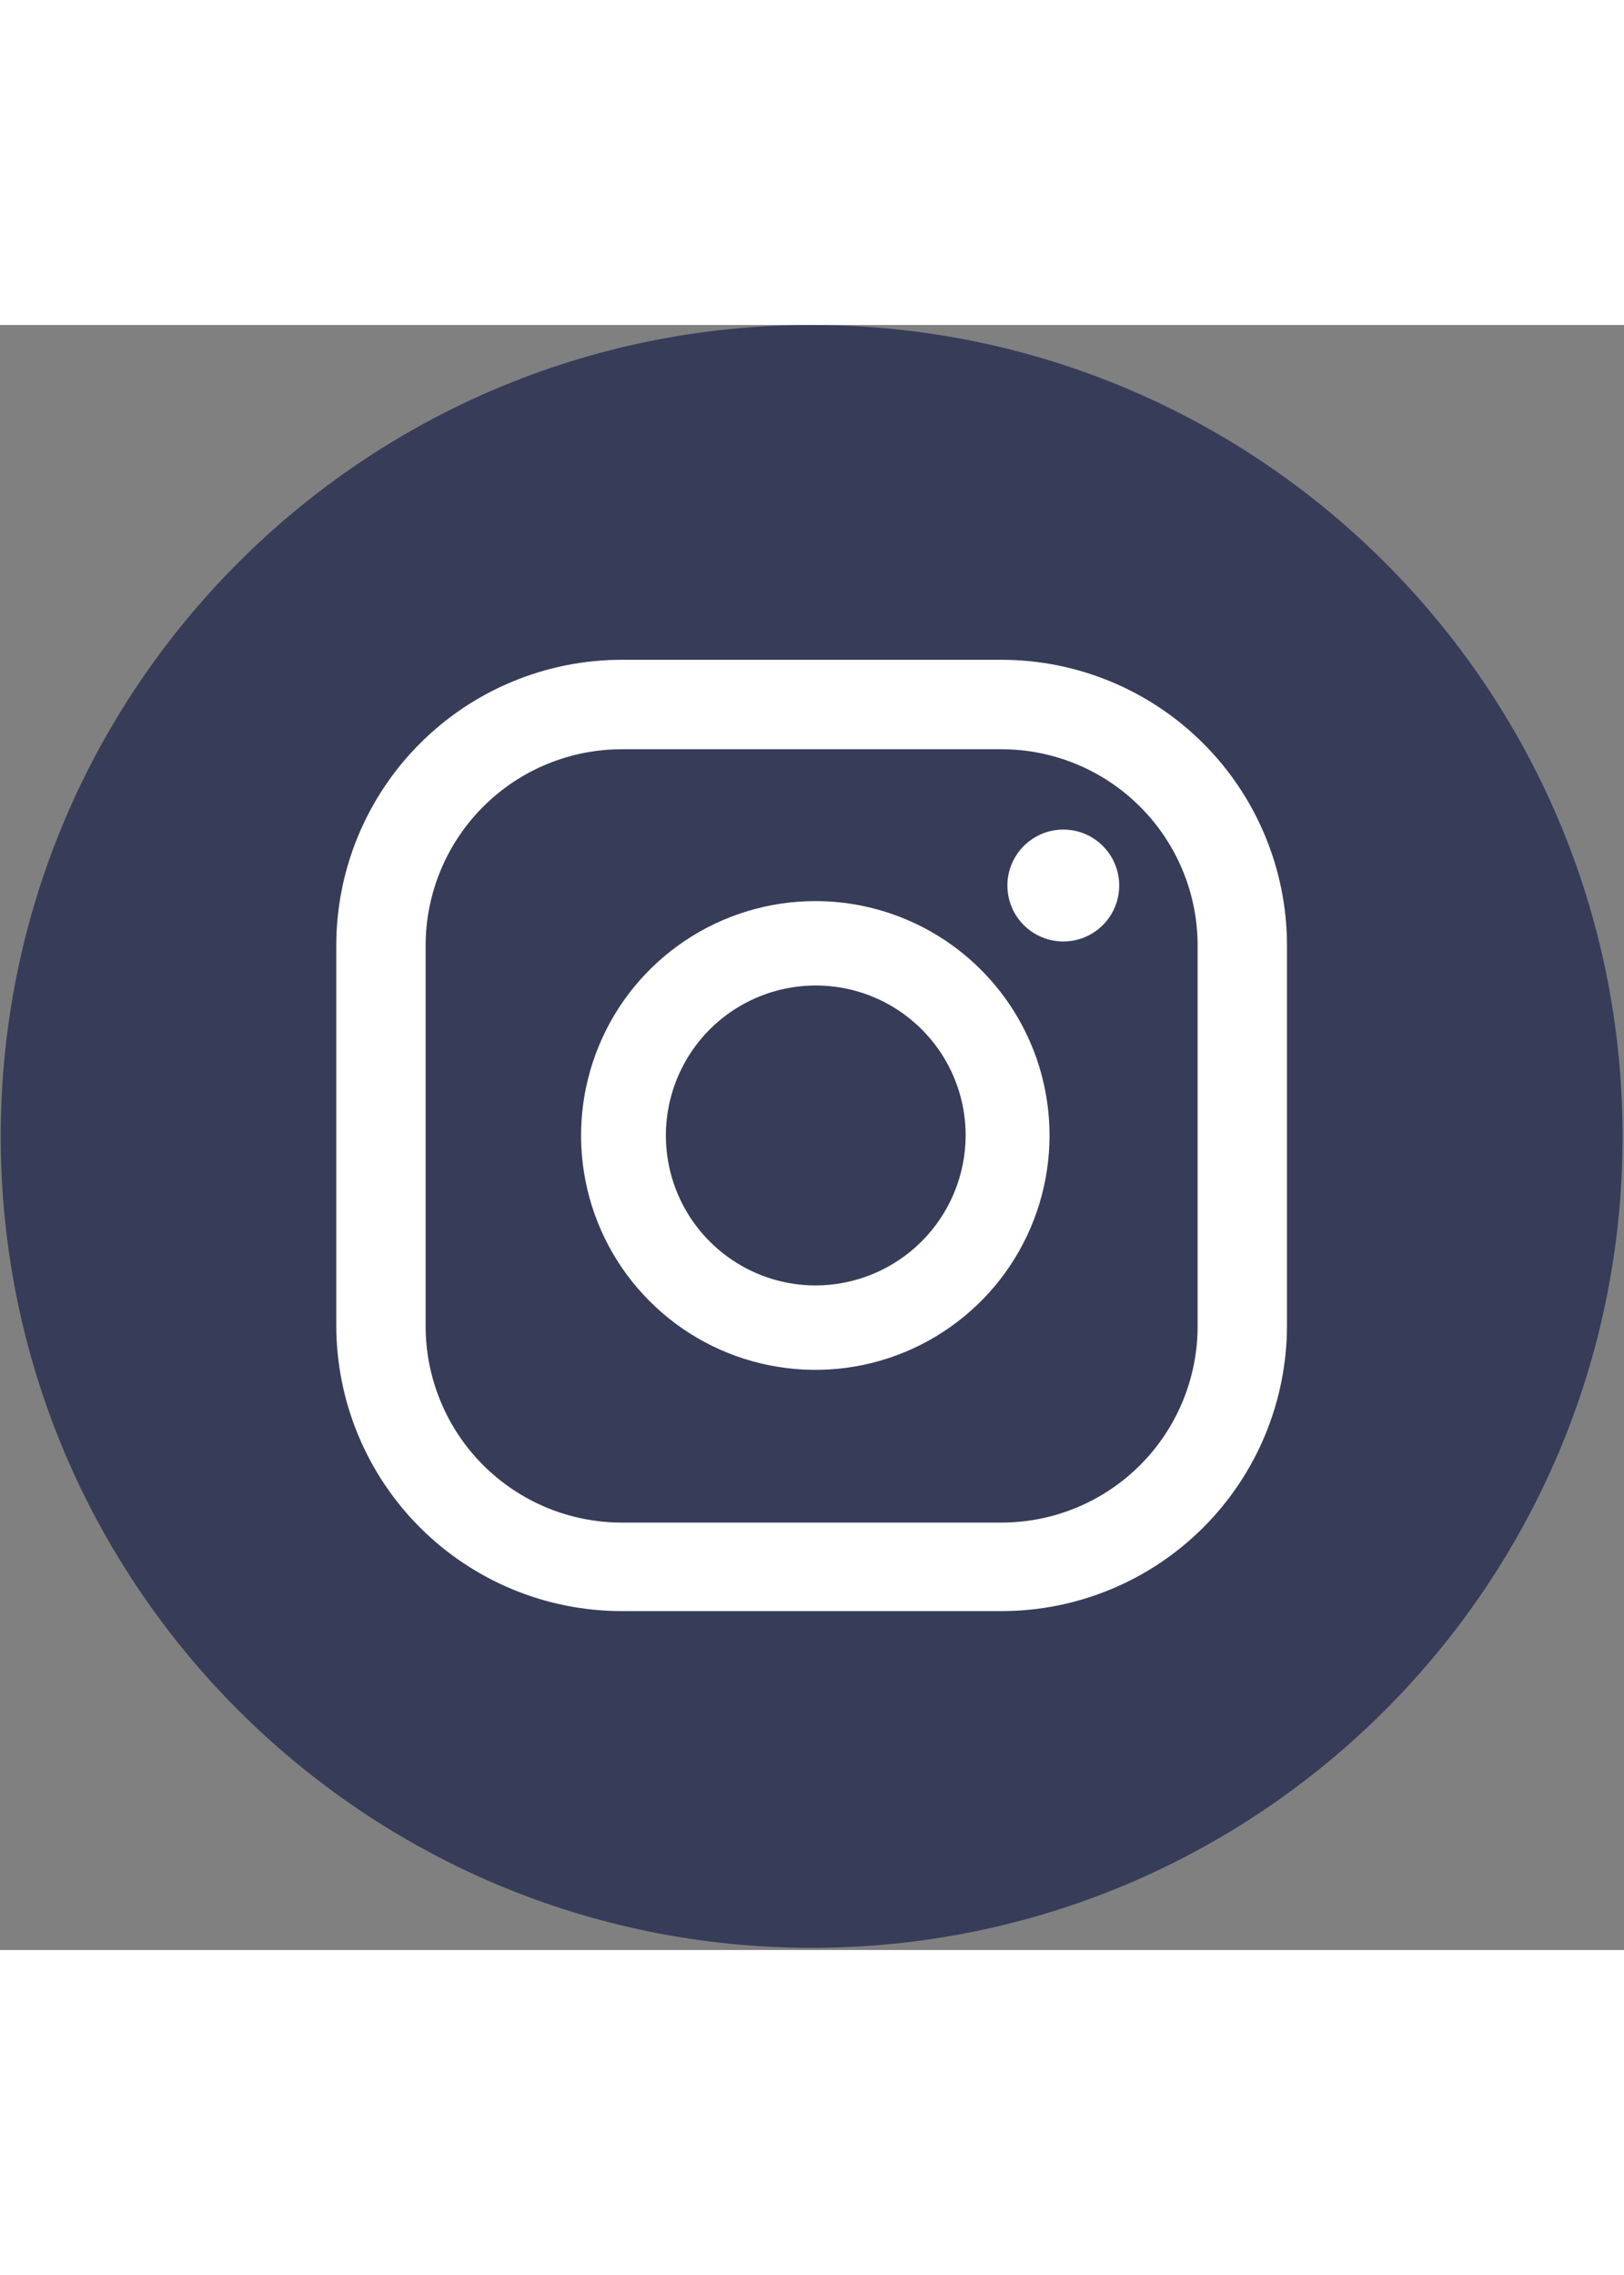 <svg width="30" height="42" viewBox="0 0 42 42" fill="none" xmlns="http://www.w3.org/2000/svg">
<rect x="0" y="0" width="42" height="42" fill="#808080" stroke="none"/>
<path d="M20.991 41.944C32.573 41.944 41.963 32.555 41.963 20.972C41.963 9.389 32.573 0 20.991 0C9.408 0 0.019 9.389 0.019 20.972C0.019 32.555 9.408 41.944 20.991 41.944Z" fill="#373C59"/>
<path d="M27.499 13.041C27.213 13.041 26.933 13.126 26.696 13.285C26.458 13.444 26.273 13.67 26.163 13.934C26.053 14.198 26.025 14.489 26.081 14.77C26.136 15.05 26.274 15.308 26.476 15.51C26.679 15.712 26.936 15.85 27.217 15.906C27.498 15.962 27.788 15.933 28.053 15.824C28.317 15.714 28.543 15.529 28.702 15.291C28.861 15.053 28.945 14.773 28.945 14.487C28.945 14.104 28.793 13.736 28.522 13.465C28.251 13.193 27.883 13.041 27.499 13.041Z" fill="white"/>
<path d="M21.085 14.89C19.887 14.89 18.716 15.245 17.72 15.911C16.724 16.576 15.947 17.522 15.489 18.629C15.03 19.736 14.91 20.954 15.144 22.13C15.377 23.305 15.954 24.384 16.802 25.231C17.649 26.079 18.728 26.656 19.904 26.889C21.079 27.123 22.297 27.003 23.404 26.545C24.511 26.086 25.457 25.31 26.123 24.313C26.788 23.317 27.143 22.146 27.143 20.948C27.143 20.152 26.987 19.364 26.682 18.629C26.378 17.894 25.932 17.227 25.369 16.664C24.807 16.102 24.139 15.655 23.404 15.351C22.669 15.046 21.881 14.89 21.085 14.89ZM21.085 24.824C20.319 24.822 19.571 24.593 18.935 24.165C18.299 23.738 17.804 23.132 17.512 22.423C17.221 21.715 17.146 20.935 17.297 20.184C17.448 19.433 17.818 18.743 18.36 18.202C18.903 17.661 19.594 17.293 20.345 17.145C21.097 16.996 21.876 17.073 22.584 17.367C23.291 17.661 23.896 18.158 24.322 18.795C24.747 19.432 24.974 20.181 24.974 20.948C24.971 21.977 24.56 22.963 23.831 23.69C23.102 24.416 22.115 24.824 21.085 24.824Z" fill="white"/>
<path d="M25.899 33.241H16.082C15.113 33.241 14.152 33.05 13.256 32.679C12.36 32.308 11.546 31.764 10.86 31.078C10.174 30.392 9.63 29.578 9.259 28.682C8.888 27.786 8.697 26.825 8.697 25.855V16.039C8.697 14.08 9.475 12.202 10.86 10.817C12.245 9.431 14.124 8.653 16.082 8.653H25.899C27.857 8.653 29.736 9.431 31.121 10.817C32.506 12.202 33.284 14.08 33.284 16.039V25.855C33.284 26.825 33.093 27.786 32.722 28.682C32.351 29.578 31.807 30.392 31.121 31.078C30.435 31.764 29.621 32.308 28.725 32.679C27.829 33.05 26.869 33.241 25.899 33.241ZM16.082 10.965C14.737 10.965 13.446 11.5 12.495 12.451C11.543 13.403 11.008 14.693 11.008 16.039V25.855C11.005 26.524 11.134 27.186 11.388 27.804C11.641 28.423 12.015 28.985 12.486 29.459C12.958 29.932 13.518 30.308 14.135 30.565C14.752 30.821 15.414 30.953 16.082 30.953H25.899C26.565 30.953 27.225 30.822 27.84 30.567C28.456 30.312 29.015 29.938 29.486 29.467C29.958 28.996 30.331 28.436 30.586 27.821C30.841 27.205 30.973 26.545 30.973 25.879V16.039C30.973 14.693 30.438 13.403 29.486 12.451C28.535 11.5 27.244 10.965 25.899 10.965H16.082Z" fill="white"/>
</svg>
